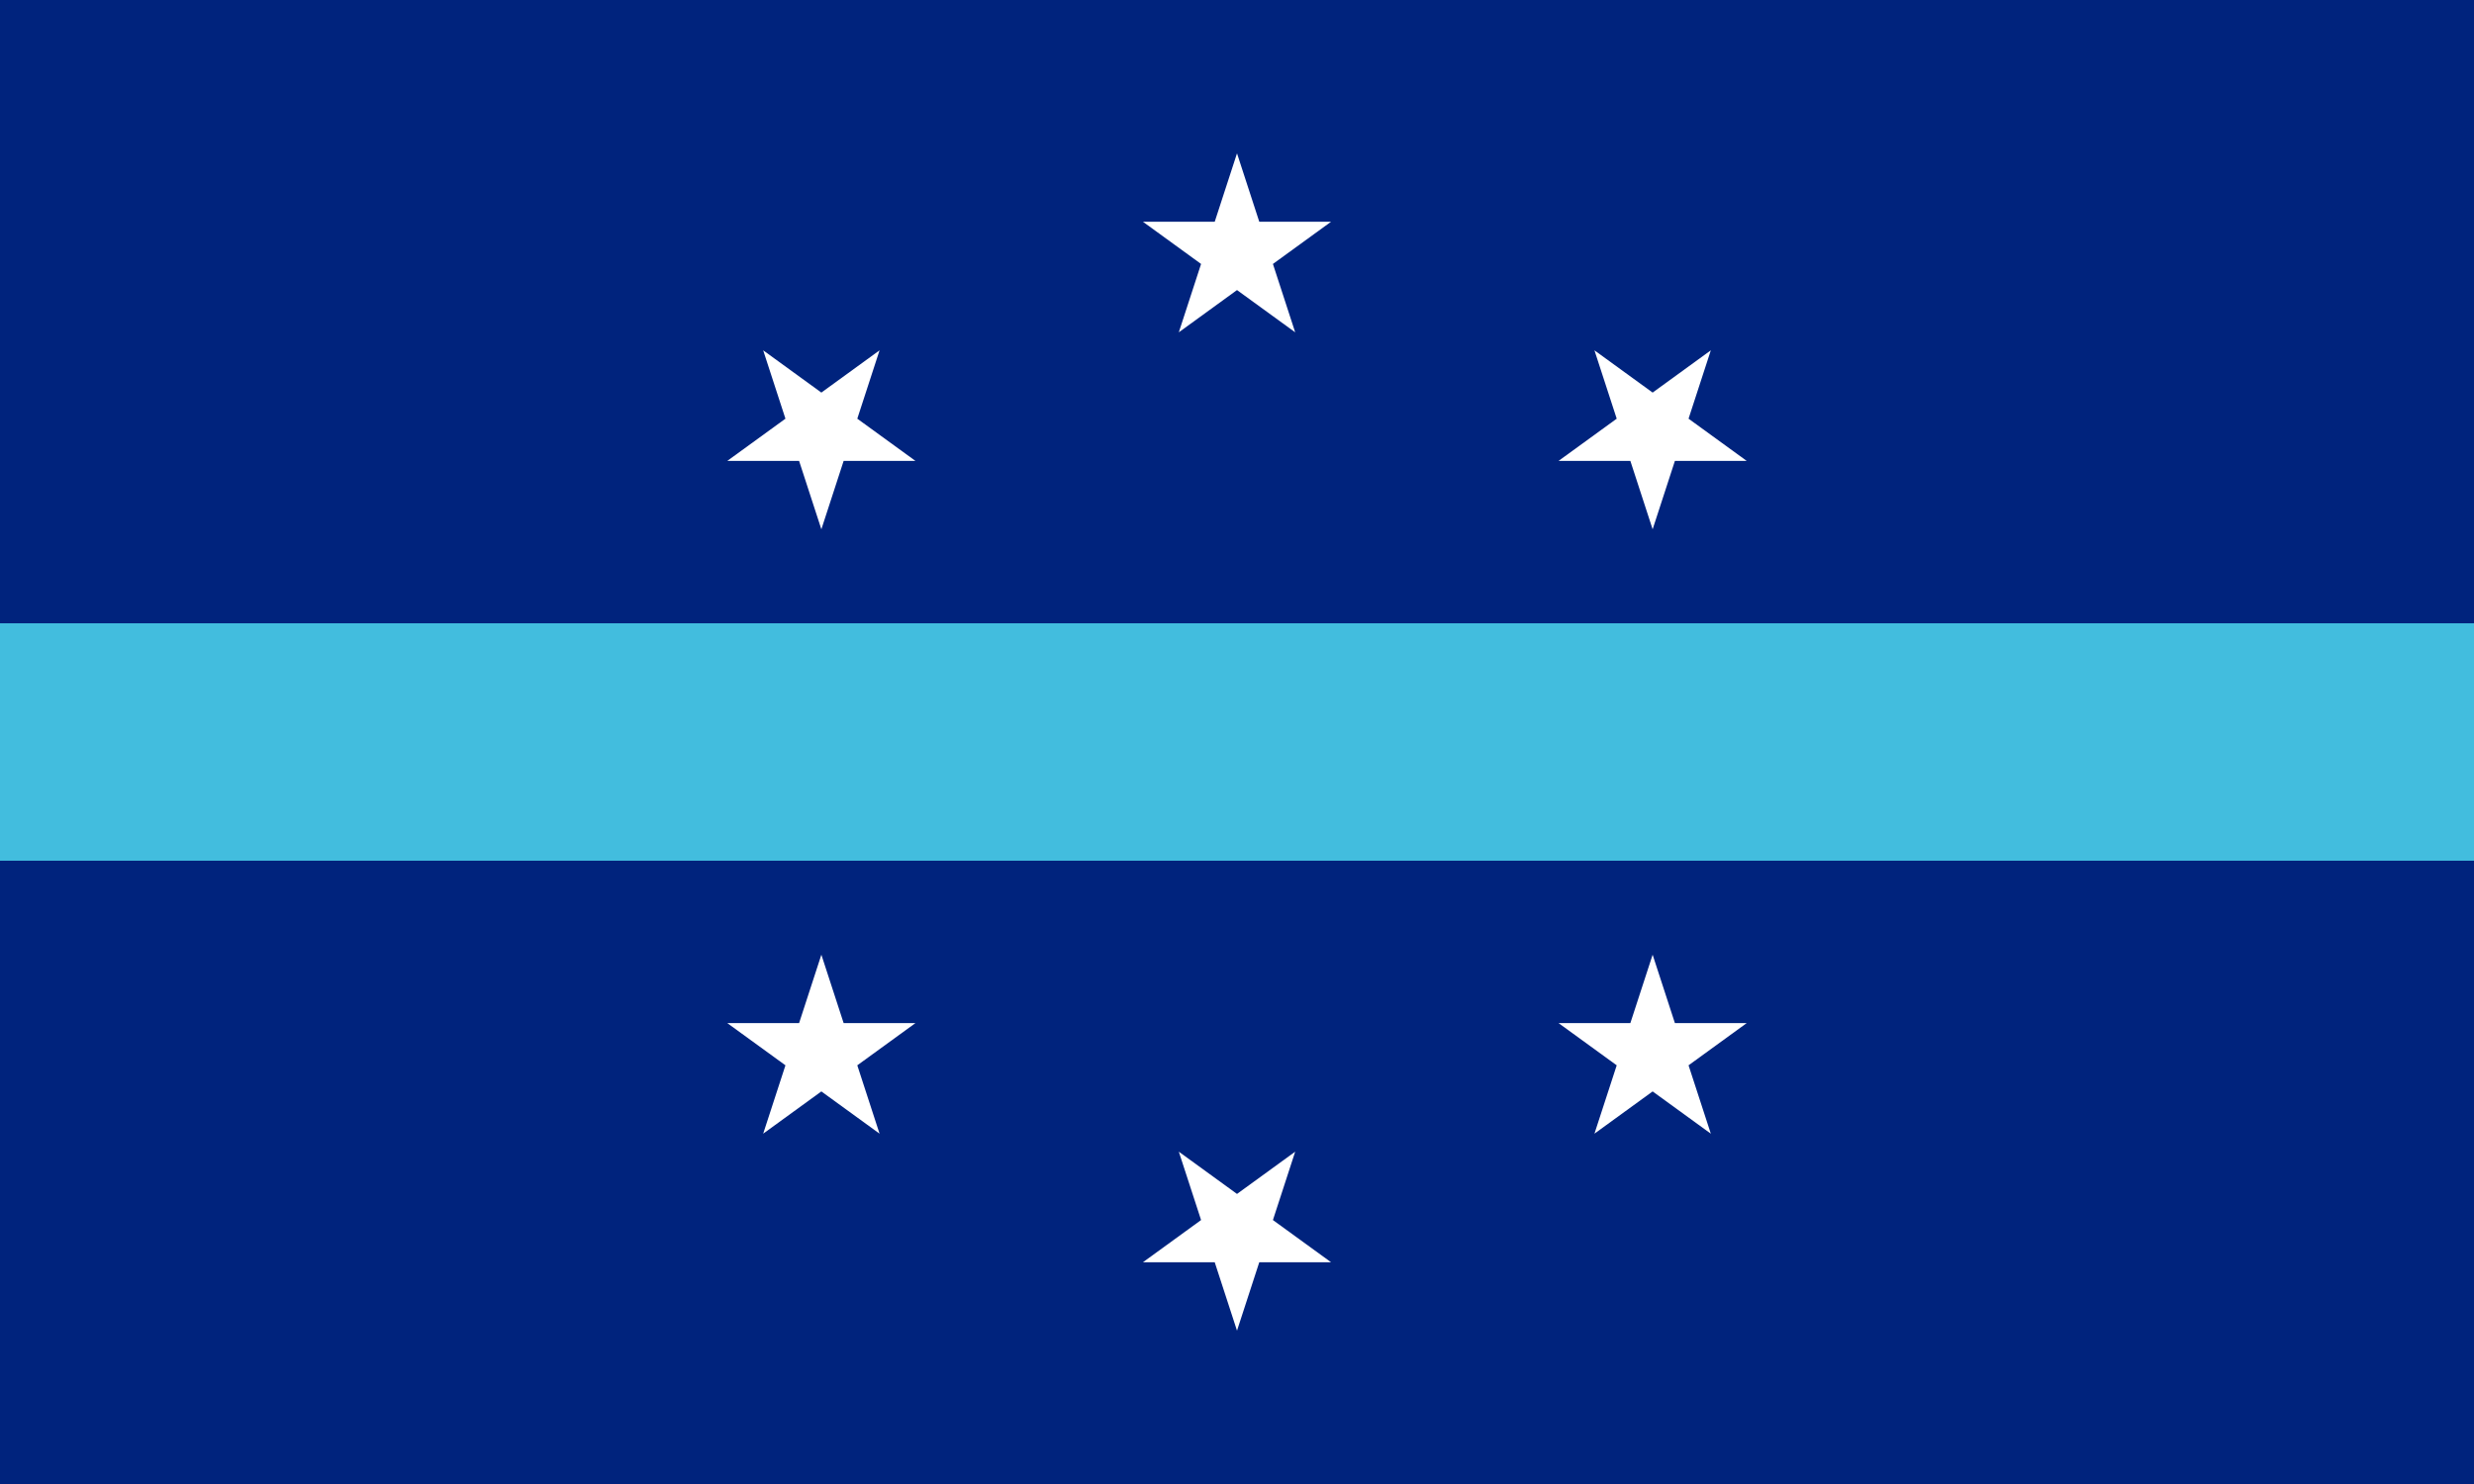 <?xml version="1.0"?>
<svg xmlns="http://www.w3.org/2000/svg" xmlns:xlink="http://www.w3.org/1999/xlink" version="1.1" width="600" height="360" viewBox="0 0 600 360">
<rect x="0" y="0" width="600" height="360" fill="#808080" stroke="none"/>
<!-- Generated by Kreative Vexillo v1.0 -->
<style>
.blue1{fill:rgb(0,35,125);}
.blue2{fill:rgb(66,189,222);}
.white{fill:rgb(255,255,255);}
</style>
<defs>
<path id="star" d="M 0.0 -1.0 L 0.225 -0.309 L 0.951 -0.309 L 0.363 0.118 L 0.588 0.809 L 0.0 0.382 L -0.588 0.809 L -0.363 0.118 L -0.951 -0.309 L -0.225 -0.309 Z"/>
</defs>
<g>
<g>
<rect x="0" y="0" width="600" height="151.2" class="blue1"/>
<rect x="0" y="151.2" width="600" height="57.6" class="blue2"/>
<rect x="0" y="208.8" width="600" height="151.2" class="blue1"/>
</g>
<use xlink:href="#star" transform="translate(300 61.2) scale(24 24) rotate(0)" class="white"/>
<use xlink:href="#star" transform="translate(300 298.8) scale(24 24) rotate(180)" class="white"/>
<use xlink:href="#star" transform="translate(199.2 255.6) scale(24 24) rotate(0)" class="white"/>
<use xlink:href="#star" transform="translate(400.8 255.6) scale(24 24) rotate(0)" class="white"/>
<use xlink:href="#star" transform="translate(199.2 104.4) scale(24 24) rotate(180)" class="white"/>
<use xlink:href="#star" transform="translate(400.8 104.4) scale(24 24) rotate(180)" class="white"/>
</g>
</svg>
